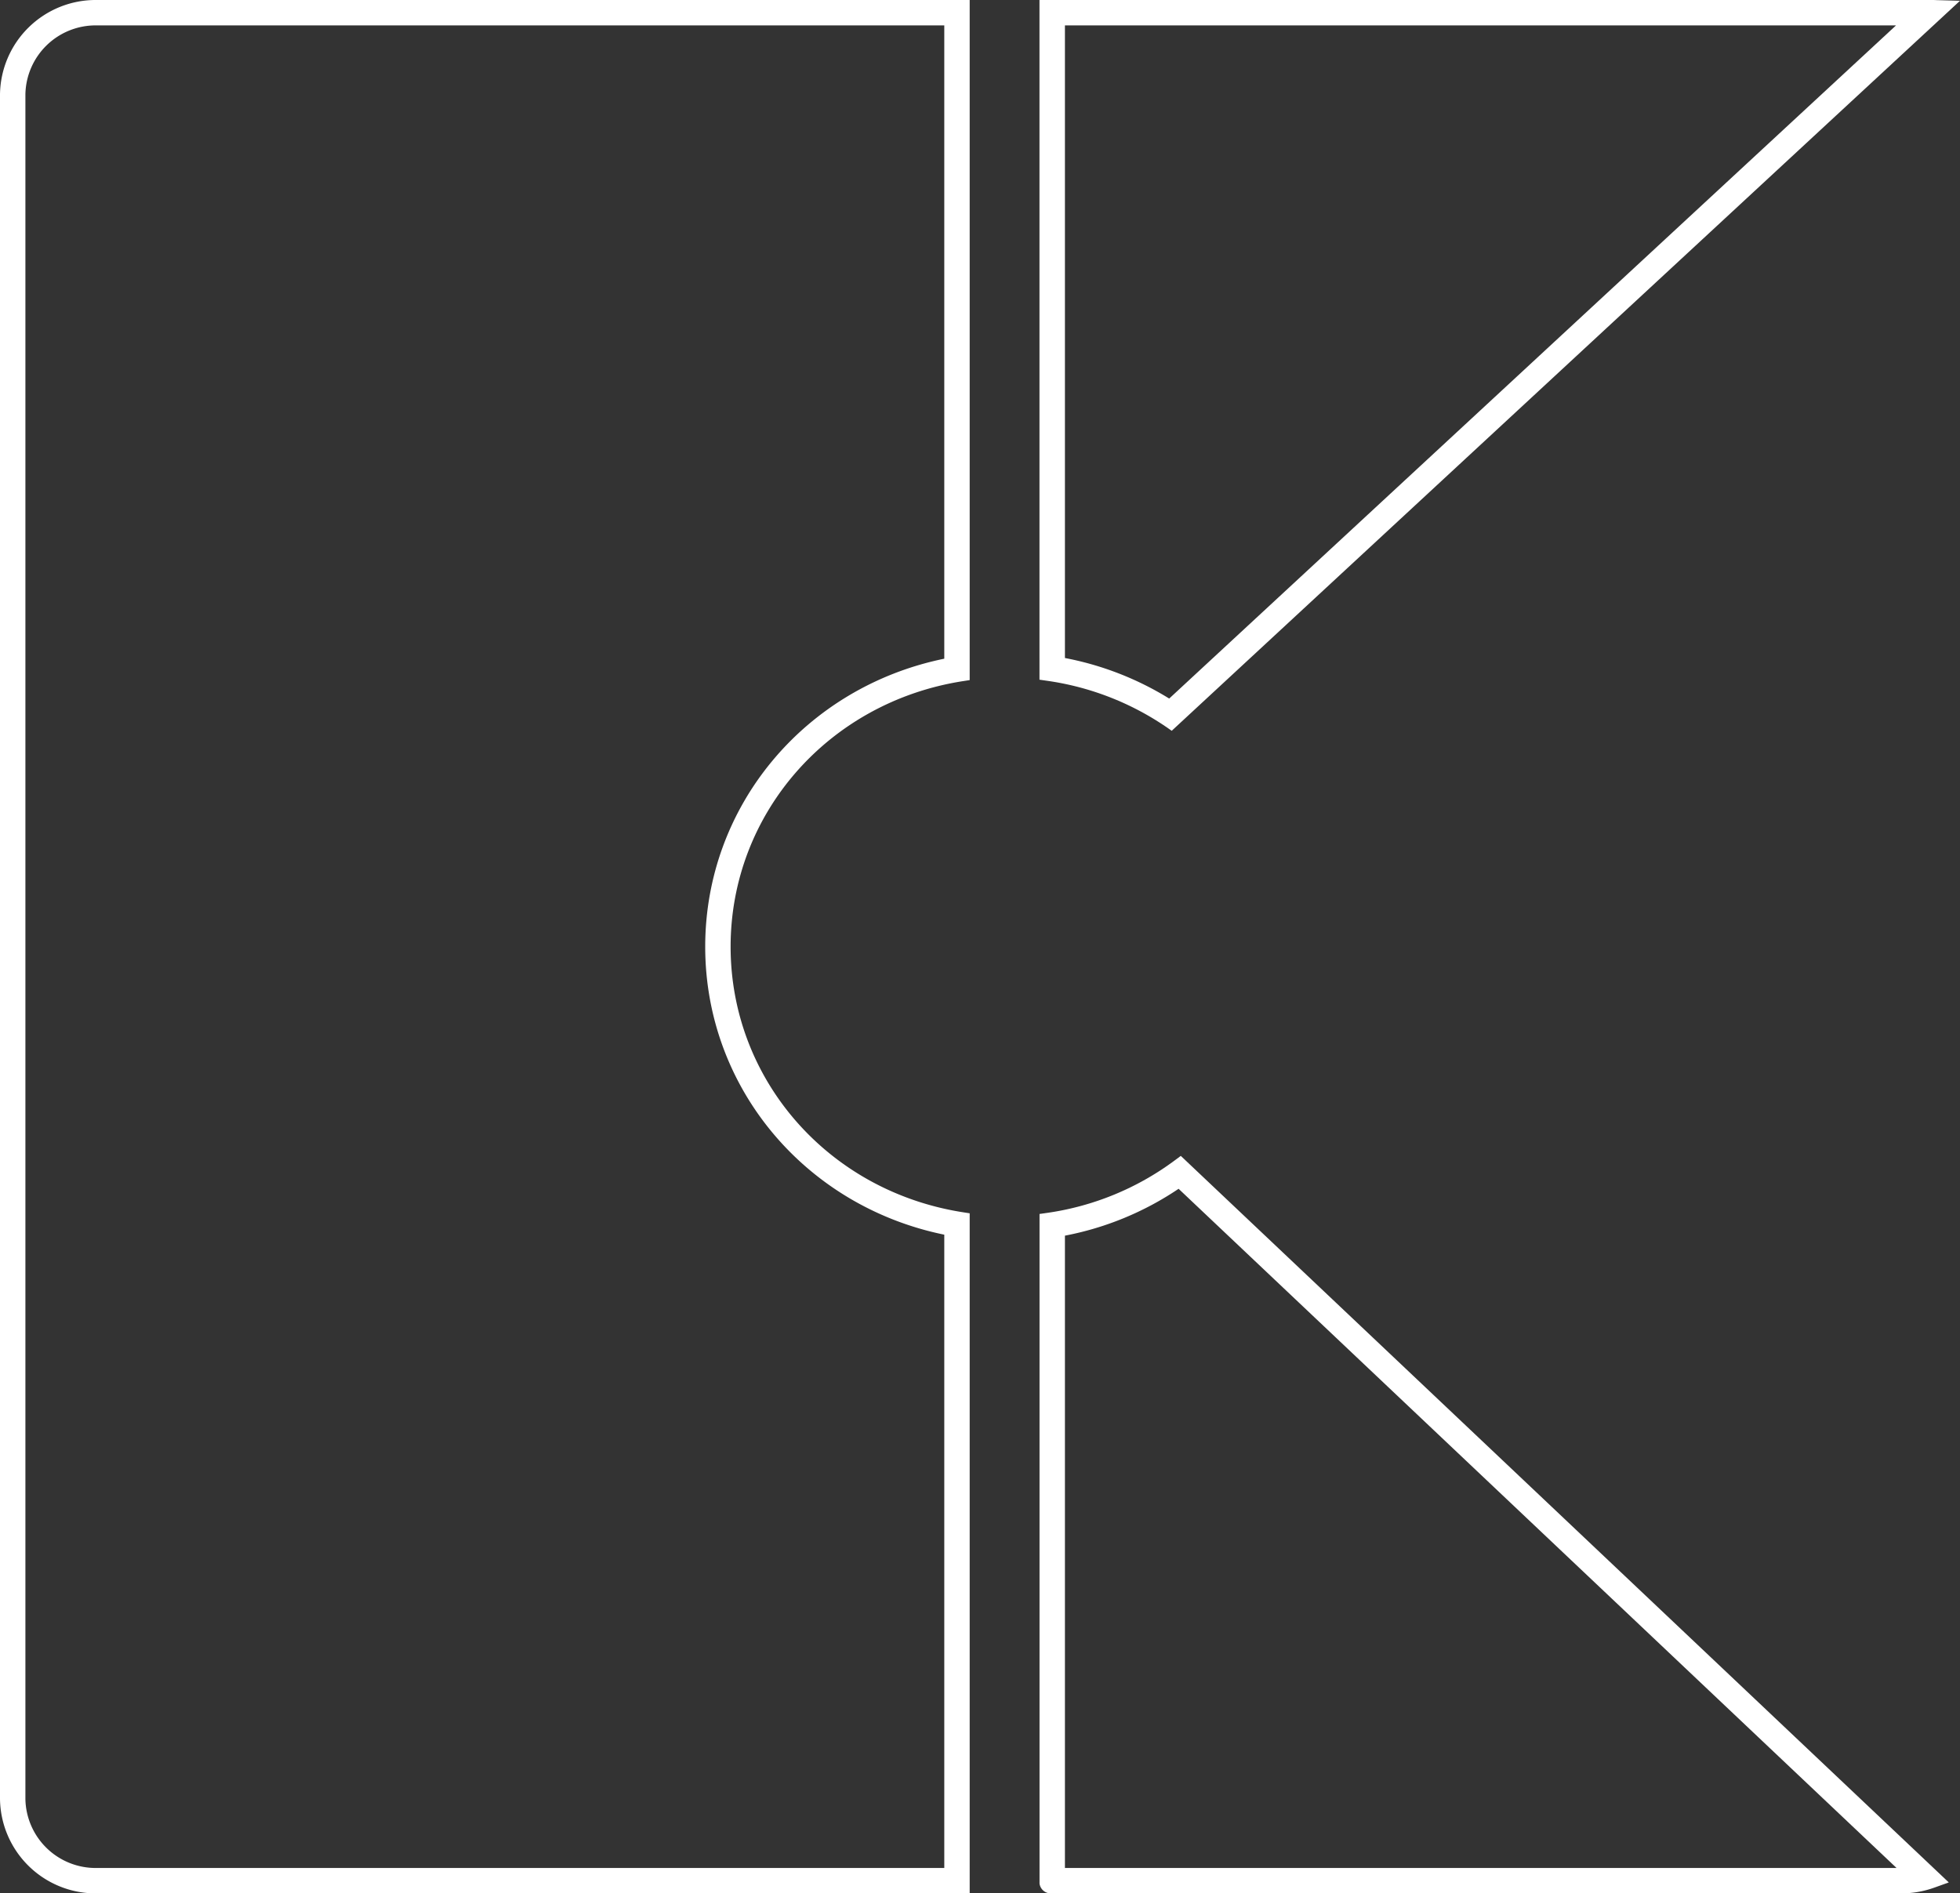<svg xmlns="http://www.w3.org/2000/svg" width="108.891mm" height="105.21mm" viewBox="0 0 308.666 298.232">
  <rect x="0" y="0" width="308.666" height="298.232" fill="#333333" stroke="none"/>
  <title>K-OUTLINE</title>
  <g>
    <path d="M298.592,4,184.129,110.031a48.445,48.445,0,0,0-16.421-6.386V4H298.592M304.4,0h-140.7V107.06l1.263.182a44.323,44.323,0,0,1,19.56,7.868L308.666.121,305,.02l-.186-.008C304.68.006,304.542,0,304.4,0Z" fill="#fff"/>
    <path d="M148.708,4v99.754c-21.955,4.5-37.649,23.217-37.649,45.361s15.694,40.863,37.649,45.362v99.753H15.227A11.068,11.068,0,0,1,4,283.355V14.879A11.068,11.068,0,0,1,15.227,4H148.708m4-4H15.227A15.072,15.072,0,0,0,0,14.879V283.355a15.072,15.072,0,0,0,15.227,14.877H152.708V191.11l-1.037-.161c-21.215-3.3-36.612-20.891-36.612-41.832s15.4-38.534,36.612-41.831l1.037-.161V0Z" fill="#fff"/>
    <path d="M185.608,187.248,298.674,294.232H167.708v-99.6a48.174,48.174,0,0,0,17.9-7.383m.346-5.18-1.011.75a44.112,44.112,0,0,1-19.971,8.216l-1.264.181V296.686a1.781,1.781,0,0,0,1.762,1.546H299.382a15.467,15.467,0,0,0,5.219-.9l2.3-.824L185.954,182.068Z" fill="#fff"/>
  </g>
</svg>
